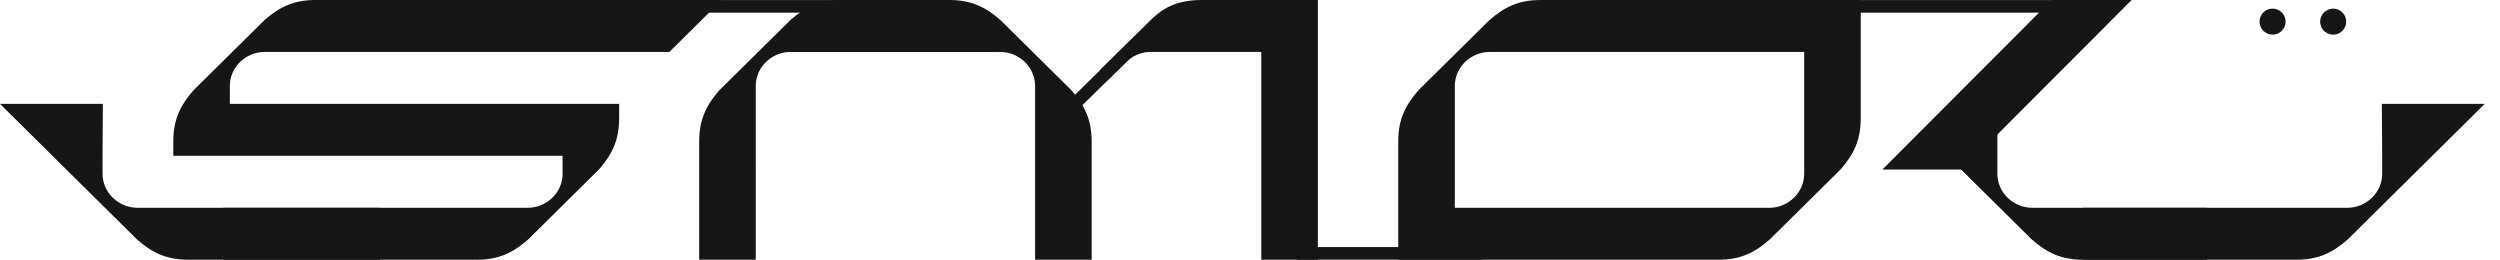 <svg xmlns="http://www.w3.org/2000/svg" fill="none" viewBox="0 0 154 16" class="w-auto h-5"><path fill="#161616" d="M139.991 2.133a.8.8 0 1 0 0-1.6.8.8 0 0 0 0 1.6M143.724 2.134a.8.8 0 1 0 0-1.6.8.8 0 0 0 0 1.6M41.232 3.2H16.309c-1.162 0-2.15.93-2.15 2.094V6.4H38.14v.872c0 1.367-.435 2.24-1.249 3.17l-4.355 4.306c-.93.815-1.801 1.251-3.166 1.251H13.748v-3.2h18.758c1.161 0 2.149-.93 2.149-2.094V9.599h-23.98v-.872c0-1.367.436-2.24 1.25-3.171l4.355-4.305C17.21.436 18.08 0 19.445 0h25.02l-3.234 3.2M61.584 3.2h-12.88c-1.16 0-2.148.93-2.148 2.094V16H43.07V8.726c0-1.367.435-2.24 1.248-3.171l4.356-4.305C49.605.436 50.477 0 51.842 0h1.766z"></path><path fill="#161616" d="M52.542 0h5.935c1.364 0 2.236.436 3.165 1.251l4.356 4.305c.813.93 1.249 1.803 1.249 3.171V16h-3.485V5.294c0-1.163-.988-2.094-2.15-2.094H48.733zM93.994 12.8h14.995c1.162 0 2.149-.932 2.149-2.095V3.2H91.767c-1.162 0-2.15.93-2.15 2.094V12.8h5.945l3.274 3.2H86.131V8.726c0-1.367.436-2.24 1.25-3.171l4.355-4.305C92.667.436 93.538 0 94.902 0h19.72v7.273c0 1.367-.435 2.24-1.249 3.171l-4.355 4.305c-.929.815-1.801 1.251-3.166 1.251h-8.827M125.158 14.75l-4.355-4.306c-.814-.93-1.249-1.803-1.249-3.171V7.07h3.485v3.636c0 1.164.987 2.094 2.149 2.094h10.736V16h-7.6c-1.365 0-2.236-.436-3.166-1.25"></path><path fill="#161616" d="m69.94 2.18-4.321 4.251.543.554 4.32-4.25zM126.659.004h-15.134v.777h15.134zM51.715.003H40.333V.78h11.382zM91.27 15.22H79.887v.776H91.27zM146.72 6.4h6.337l-8.436 8.348c-.929.815-1.801 1.25-3.165 1.25h-13.137V12.8h16.274c1.161 0 2.149-.93 2.149-2.094V9.599l-.021-3.2zM6.317 9.6v1.104c0 1.164.987 2.095 2.149 2.095H23.4v3.2H11.603c-1.365 0-2.237-.436-3.166-1.251L0 6.399h6.337z"></path><path fill="#161616" d="m67.771 4.307 3.094-3.056C71.735.379 72.665 0 74.029 0h7.153v15.999h-3.486v-12.8h-6.804c-.598 0-1.151.248-1.545.647-.371.376-1.148 1.128-1.148 1.128l-.429-.667zM131.308 0l-10.425 10.445h-4.929L126.38 0z"></path></svg>
